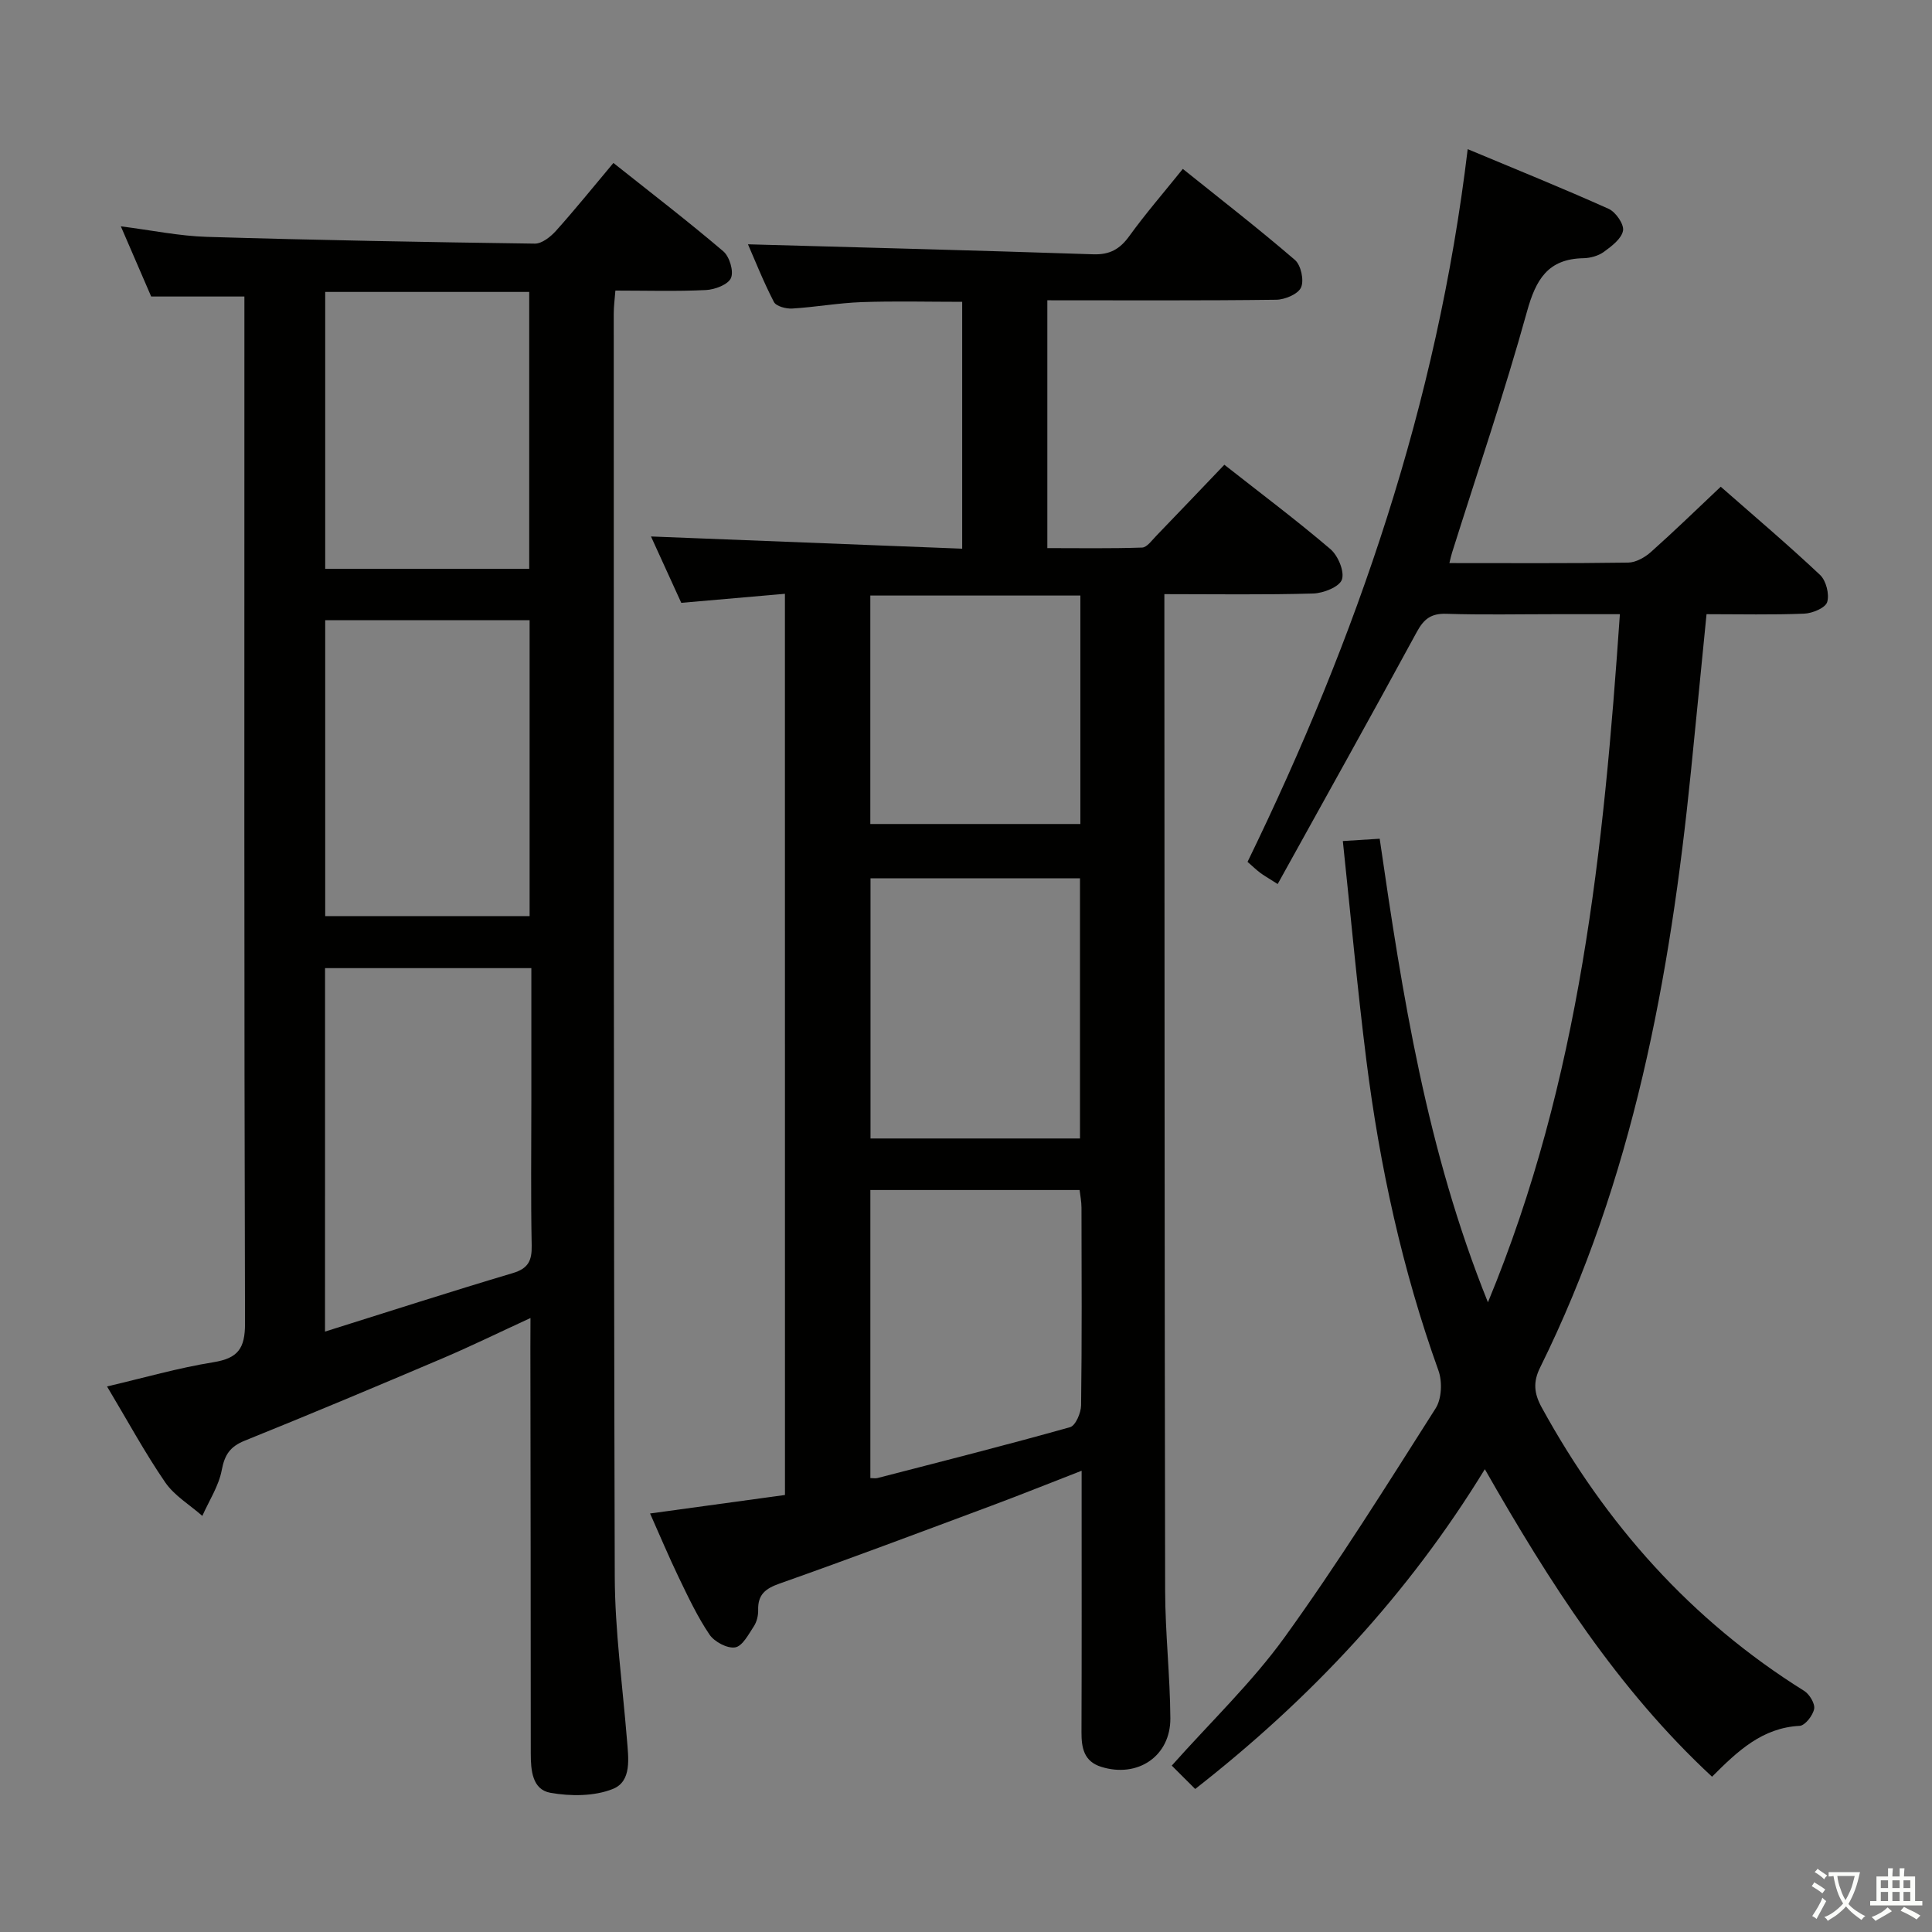 <svg enable-background="new 0 0 400 400" viewBox="0 0 400 400" xmlns="http://www.w3.org/2000/svg"><rect x="0" y="0" width="400" height="400" fill="#808080" stroke="none"/><path d="m377.9 391.2c-.2.3-.4.5-.6.8-.7-.6-1.4-1-2.2-1.5.2-.3.4-.5.5-.8.6.4 1.4.8 2.3 1.5zm-1.8 6.1c-.2-.2-.5-.4-.9-.6.4-.6.8-1.2 1.2-1.9s.7-1.3.9-1.9c.3.3.5.5.8.7-.7 1.3-1.4 2.6-2 3.7zm2.2-9c-.3.3-.5.5-.6.8-.6-.6-1.3-1.1-2-1.5.3-.3.5-.5.6-.7.6.5 1.3.9 2 1.4zm.3.2v-.9h2 4.5c-.3 1.3-.6 2.5-1 3.6s-.9 2.1-1.4 3c.4.5 1 1 1.6 1.4s1.2.8 1.9 1.1c-.3.2-.5.4-.8.8-.4-.3-1-.7-1.6-1.2s-1.2-1.1-1.6-1.6c-.5.6-1.1 1.1-1.7 1.6s-1.4.9-2.1 1.4c-.1-.3-.3-.5-.7-.8.6-.2 1.2-.5 1.9-1s1.4-1.1 2-1.8c-.5-.8-.9-1.6-1.2-2.5s-.6-2-.8-3.2c-.4.1-.7.1-1 .1zm2.5 2.7c.3 1 .7 1.7 1 2.2.3-.5.6-1.1 1-2s.6-1.9.9-3h-3.2-.4c.1.9.3 1.8.7 2.8z" fill="#fbfcfa"/><path d="m396.5 388.5v1.5 3.6h1.5v.9c-.4 0-1 0-1.7 0h-7.9c-.5 0-.9 0-1.2 0v-.9h1.3v-3.5c0-.7 0-1.2 0-1.6h2.4c0-.8 0-1.4 0-1.7h1c0 .3-.1.8-.1 1.7h1.5c0-.8 0-1.4 0-1.7h1c0 .3-.1.9-.1 1.7zm-8.2 9.2c-.2-.3-.5-.5-.8-.8.8-.3 1.4-.6 1.9-.9s1-.7 1.4-1.1c.3.3.6.5.9.8-1.6 1-2.8 1.6-3.4 2zm2.6-6.8v-1.6h-1.5v1.6zm0 2.7v-1.9h-1.5v1.9zm2.4-2.7v-1.6h-1.5v1.6zm0 2.7v-1.9h-1.5v1.9zm.2 2 .7-.8c.4.2.9.5 1.6.8s1.3.7 1.8 1c-.3.3-.5.5-.8.8-.4-.3-1.5-1-3.3-1.8zm2-4.7v-1.6h-1.4v1.6zm0 2.7v-1.9h-1.4v1.9z" fill="#fbfcfa"/><g fill="#010100"><path d="m162.51 122.94c-7.25.63-14.01 1.22-21.46 1.87-2.03-4.44-4.2-9.19-6.27-13.74 21.47.84 42.74 1.68 64.43 2.53 0-17.54 0-34.11 0-51.11-7 0-13.92-.18-20.82.06-4.8.17-9.56 1.04-14.36 1.33-1.28.08-3.33-.46-3.8-1.36-2.18-4.21-3.93-8.65-5.37-11.94 23.74.66 47.62 1.27 71.5 2.07 3.41.11 5.49-1.07 7.44-3.76 3.3-4.57 7.01-8.85 11.09-13.92 7.87 6.32 15.71 12.39 23.21 18.85 1.25 1.07 1.93 4.21 1.27 5.69-.61 1.38-3.34 2.53-5.15 2.55-15.65.2-31.3.11-47.38.11v51.31c6.46 0 13.04.11 19.61-.11 1.02-.03 2.06-1.53 2.97-2.46 4.62-4.78 9.2-9.6 14.07-14.69 7.46 5.87 14.89 11.44 21.95 17.46 1.58 1.35 2.96 4.62 2.39 6.31-.51 1.51-3.83 2.83-5.95 2.89-10.1.29-20.22.13-30.81.13v3.9c.04 67.47.03 134.95.16 202.42.02 8.81 1.02 17.61 1.08 26.42.05 7.86-6.78 12.43-14.33 10.05-3.53-1.11-4.08-3.87-4.07-7.13.06-16.16.03-32.32.03-48.48 0-1.63 0-3.26 0-5.69-6.59 2.56-12.55 4.96-18.56 7.2-14.62 5.45-29.23 10.95-43.95 16.15-2.95 1.04-4.54 2.27-4.46 5.47.03 1.12-.27 2.43-.87 3.35-1.1 1.67-2.37 4.14-3.88 4.4-1.63.28-4.3-1.14-5.32-2.64-2.49-3.68-4.41-7.77-6.35-11.79-2.07-4.29-3.91-8.69-5.96-13.29 9.63-1.32 18.64-2.56 27.93-3.83-.01-62.08-.01-123.97-.01-186.58zm17.72 112.77h43.37c0-18.13 0-35.97 0-53.86-14.68 0-29.01 0-43.37 0zm-.03 70.31c.57 0 1.05.1 1.48-.01 13.31-3.44 26.64-6.81 39.87-10.53 1.13-.32 2.26-2.95 2.28-4.53.18-13.64.11-27.28.08-40.92 0-1.26-.26-2.51-.39-3.65-14.66 0-28.89 0-43.32 0zm-.01-135.42h43.49c0-15.96 0-31.53 0-47.3-14.61 0-28.96 0-43.49 0z"/><path d="m109.83 272.88c-6.54 3.01-12.31 5.84-18.21 8.35-13.61 5.79-27.25 11.52-40.96 17.05-3.02 1.22-4.15 2.9-4.75 6.09-.62 3.29-2.62 6.33-4.02 9.48-2.6-2.29-5.79-4.18-7.69-6.95-4.22-6.15-7.79-12.75-12.04-19.85 7.62-1.78 14.73-3.84 22-5.01 5.09-.82 6.58-2.82 6.57-8.04-.2-68.82-.13-137.65-.13-206.48 0-1.97 0-3.94 0-6.13-6.54 0-12.61 0-19.3 0-1.85-4.29-3.94-9.11-6.28-14.53 6.39.81 12.09 2.01 17.83 2.18 22.62.68 45.25 1.09 67.88 1.4 1.47.02 3.27-1.42 4.38-2.65 3.98-4.44 7.72-9.08 11.89-14.05 7.81 6.21 15.44 12.06 22.75 18.29 1.29 1.1 2.2 4.13 1.59 5.53-.59 1.36-3.33 2.4-5.18 2.49-6.12.3-12.27.11-18.75.11-.14 1.84-.34 3.27-.34 4.71.02 87.16-.04 174.31.21 261.47.03 11.27 1.61 22.53 2.52 33.79.31 3.87 1.05 8.68-2.93 10.26-3.84 1.53-8.73 1.53-12.91.79-3.77-.67-4.07-4.66-4.07-8.19.01-28-.05-55.99-.08-83.99.01-1.77.02-3.55.02-6.12zm-42.54 2.81c13.25-4.16 26.02-8.28 38.88-12.11 3.19-.95 3.97-2.57 3.91-5.69-.2-9.98-.07-19.98-.07-29.96 0-9.09 0-18.19 0-27.49-14.62 0-28.52 0-42.71 0-.01 24.97-.01 49.7-.01 75.25zm.04-147.29v61.27h42.32c0-20.49 0-40.72 0-61.27-14.2 0-28.11 0-42.32 0zm42.24-10.63c0-19.46 0-38.33 0-57.33-14.25 0-28.14 0-42.24 0v57.33z"/><path d="m300.08 116.58c12.71 0 24.86.08 37.01-.1 1.59-.02 3.45-1.07 4.7-2.18 4.84-4.31 9.49-8.83 14.47-13.53 6.99 6.14 13.95 12.03 20.57 18.27 1.25 1.18 1.96 4 1.47 5.61-.37 1.21-3.05 2.33-4.75 2.4-6.62.27-13.26.11-20.23.11-1.11 11.16-2.15 21.87-3.23 32.57-4.31 42.68-12 84.52-31.23 123.41-1.47 2.97-1.27 5.32.32 8.23 13.22 24.12 30.89 44.05 54.34 58.7 1.11.69 2.29 2.64 2.08 3.74-.26 1.36-1.88 3.45-3.01 3.51-7.7.4-12.77 5.15-18.13 10.53-19.57-18.16-33.65-40.2-47.04-63.67-15.91 25.99-36 47.47-59.97 66.21-1.69-1.69-3.27-3.27-4.85-4.84 8.12-9.12 16.61-17.22 23.37-26.58 11.07-15.34 21.11-31.42 31.27-47.4 1.25-1.97 1.4-5.52.58-7.8-7.5-20.88-12.18-42.39-14.94-64.34-1.86-14.82-3.21-29.71-4.86-45.3 3-.19 5.19-.33 7.63-.48 4.71 32.45 9.72 64.47 22.41 95.98 19.14-46.2 23.96-93.77 27.32-142.47-4.62 0-9.04 0-13.45 0-7.5 0-15 .16-22.49-.08-3.13-.1-4.64 1.06-6.1 3.75-9.43 17.36-19.07 34.61-28.81 52.2-2.04-1.3-2.88-1.77-3.64-2.34-.79-.6-1.51-1.3-2.6-2.25 22.57-46.38 39.26-94.71 45.58-147.56 10.14 4.24 19.75 8.12 29.19 12.36 1.46.66 3.21 3.19 2.97 4.51-.3 1.67-2.35 3.22-3.96 4.39-1.14.83-2.79 1.29-4.22 1.32-7.38.13-9.87 4.41-11.71 11.07-4.65 16.78-10.28 33.28-15.51 49.9-.2.61-.32 1.24-.55 2.15z"/></g></svg>